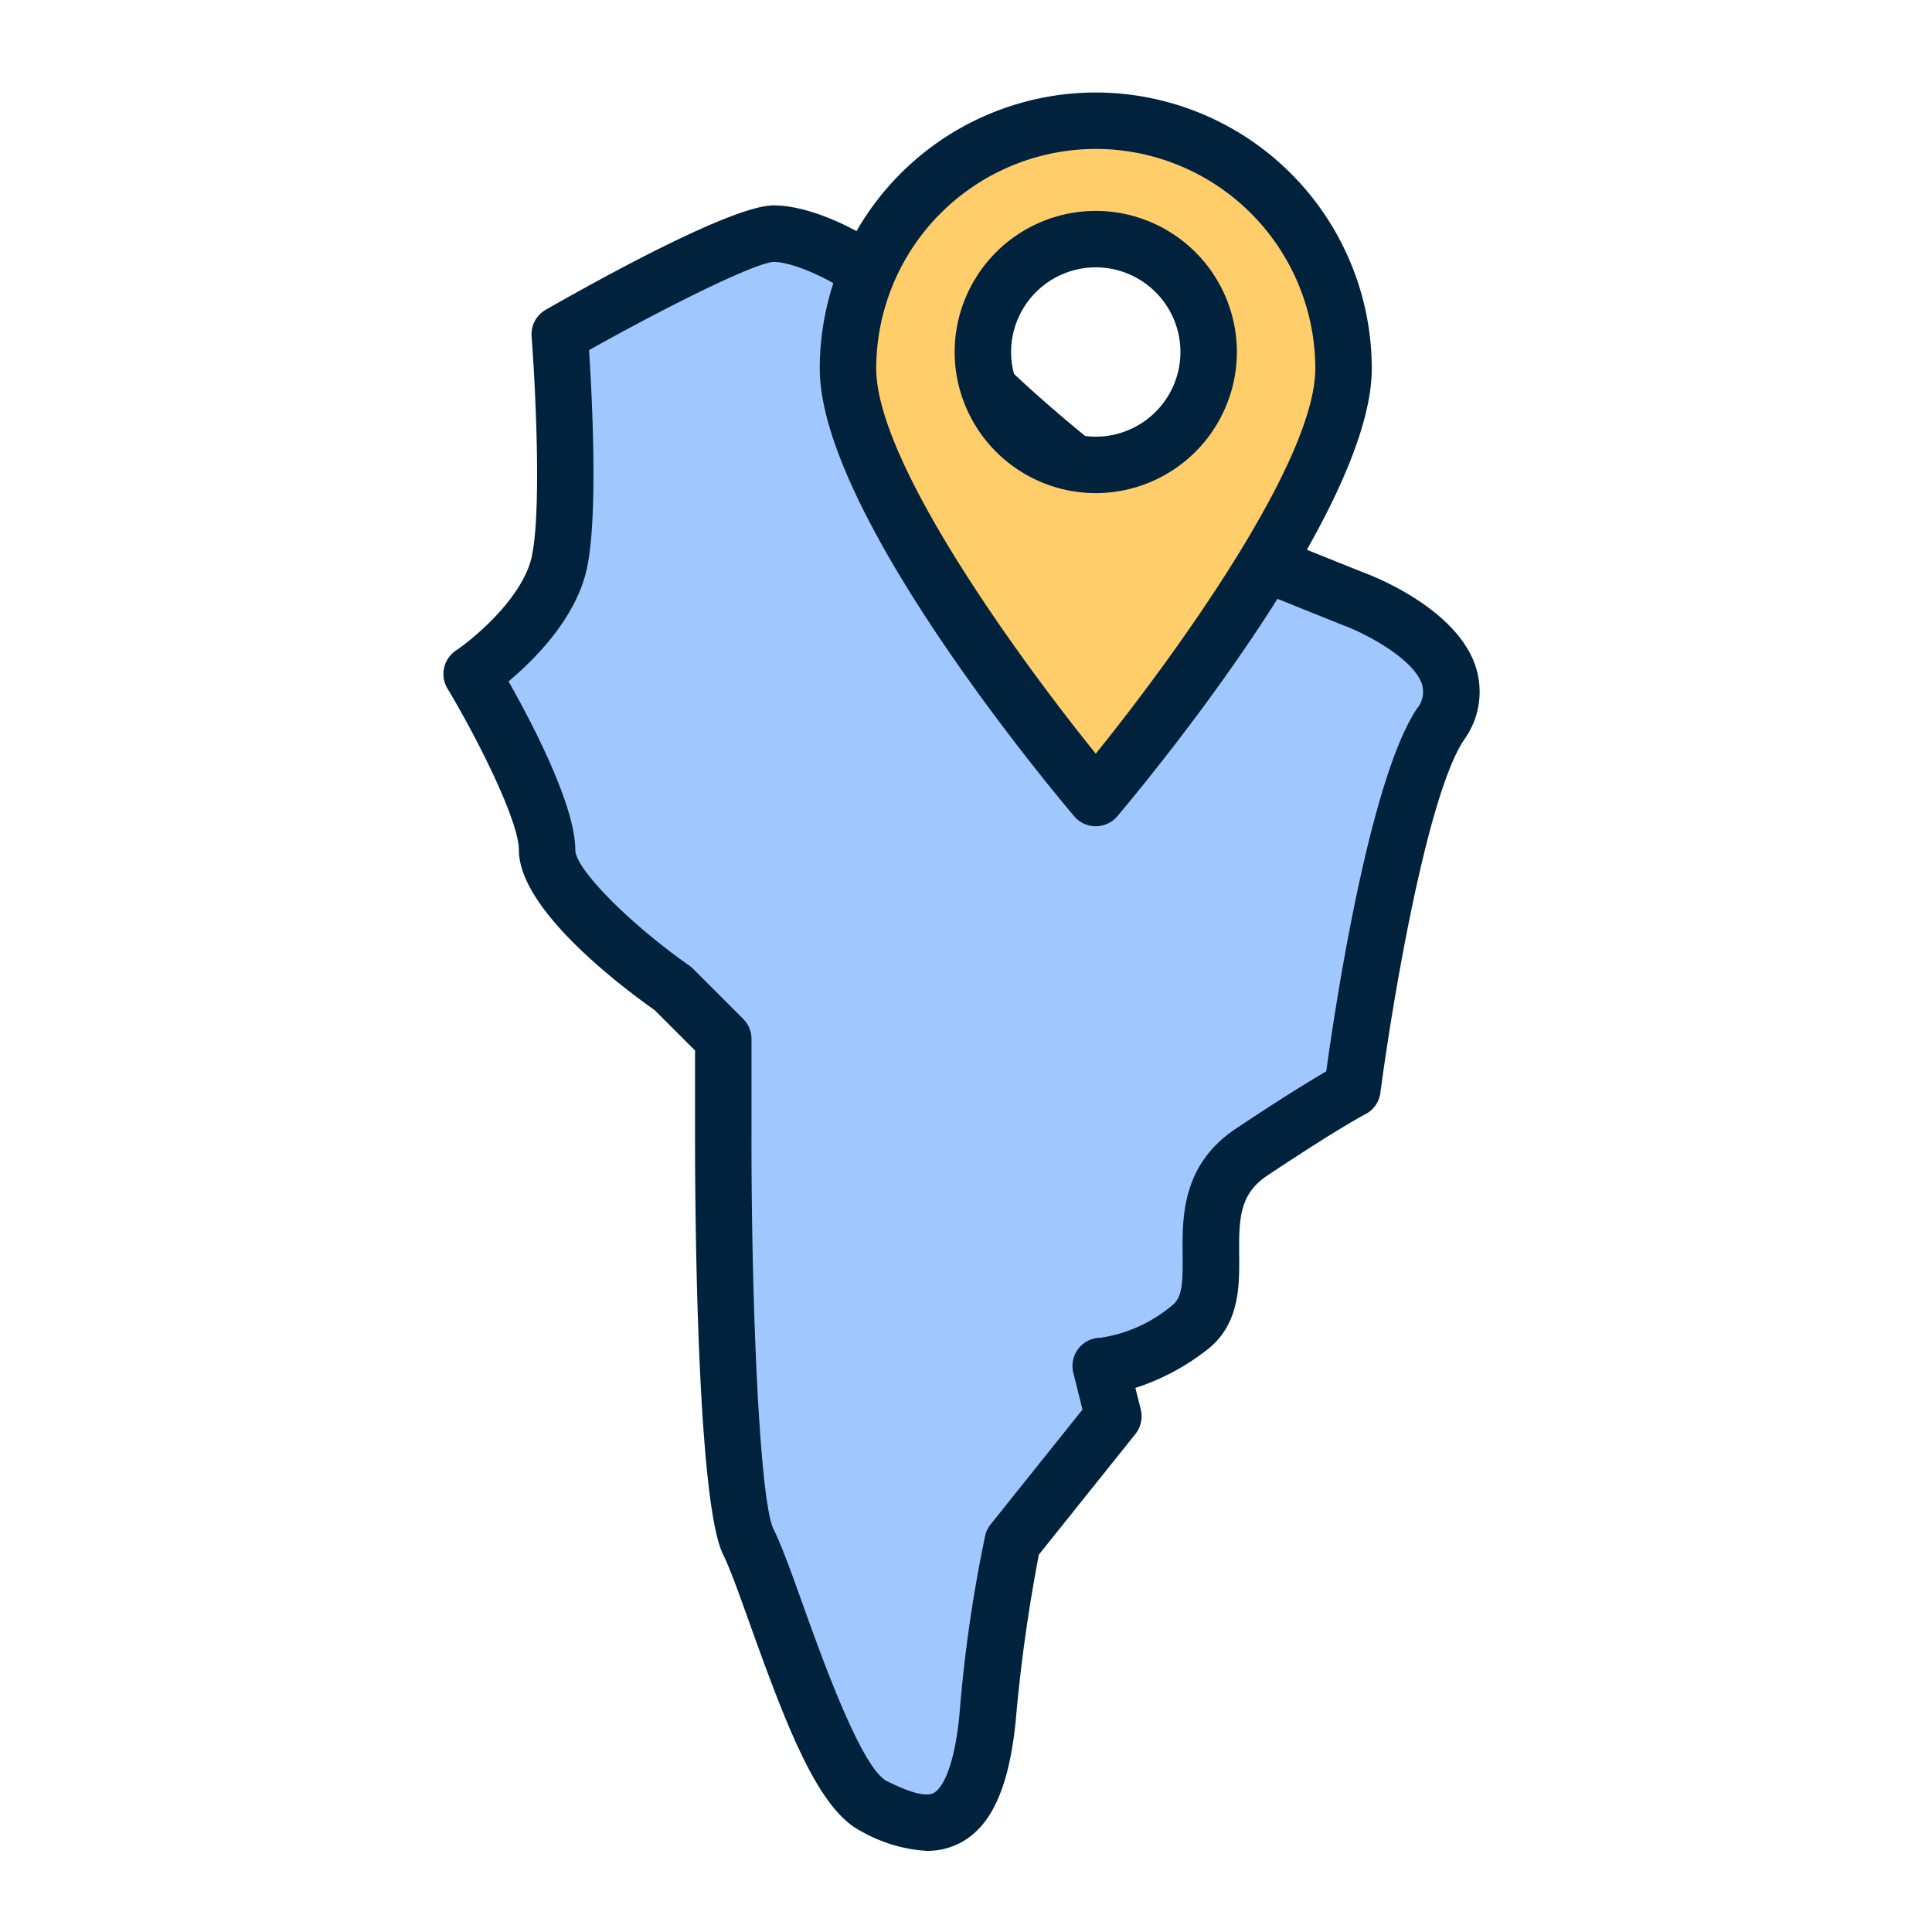 <svg xmlns="http://www.w3.org/2000/svg" width="132" height="132" viewBox="0 0 132 132">
  <g id="Grupo_17087" data-name="Grupo 17087" transform="translate(-2346 5330)">
    <rect id="Rectángulo_4231" data-name="Rectángulo 4231" width="132" height="132" transform="translate(2346 -5330)" fill="none"/>
    <g id="Grupo_17086" data-name="Grupo 17086" transform="translate(2123.143 -5065.826)">
      <path id="Trazado_26217" data-name="Trazado 26217" d="M271.961-187.877s0,24.068,1.719,27.506,5.158,16.332,8.6,18.051,6.876,2.579,7.736-6.017a96.9,96.9,0,0,1,1.719-12.034l6.876-8.6-.861-3.438s2.58,0,6.018-2.579-.86-8.6,4.3-12.033a80.831,80.831,0,0,1,6.877-4.3s2.579-19.77,6.017-24.928-6.017-8.594-6.017-8.594-12.894-5.157-14.613-6.017-10.314-7.737-13.752-12.034-8.6-6.877-11.175-6.877-14.613,6.877-14.613,6.877.859,11.175,0,15.473-6.017,7.734-6.017,7.734,5.157,8.6,5.157,12.034,8.6,9.456,8.6,9.456l3.438,3.438Z" transform="translate(0.311 1.554)" fill="#a0c8ff"/>
      <path id="Trazado_26218" data-name="Trazado 26218" d="M286.163-138.962a10.274,10.274,0,0,1-4.438-1.323c-2.9-1.448-4.99-6.787-7.632-14.169-.706-1.974-1.372-3.839-1.826-4.745-1.83-3.66-1.923-24.273-1.923-28.368v-6.077l-2.755-2.755c-2.359-1.665-9.279-6.9-9.279-10.938,0-2-2.854-7.662-4.883-11.041a1.93,1.93,0,0,1,.583-2.594c1.249-.843,4.625-3.65,5.2-6.513.663-3.312.2-11.912-.032-14.946a1.929,1.929,0,0,1,.967-1.823c3.753-2.145,12.779-7.131,15.57-7.131,3.245,0,8.875,2.843,12.681,7.6,3.328,4.162,11.7,10.808,13.11,11.516,1.351.675,10.9,4.525,14.466,5.95.6.217,6.387,2.426,7.708,6.449a5.6,5.6,0,0,1-.8,5.007c-2.617,3.924-5.008,18.733-5.71,24.107a1.925,1.925,0,0,1-1.049,1.476c-.012.006-1.749.9-6.67,4.176-1.875,1.252-1.954,2.865-1.93,5.4.021,2.154.048,4.834-2.281,6.577a15.855,15.855,0,0,1-4.81,2.537l.367,1.47a1.938,1.938,0,0,1-.362,1.674l-6.6,8.247a111.188,111.188,0,0,0-1.583,11.37c-.453,4.5-1.633,7.136-3.717,8.285A4.844,4.844,0,0,1,286.163-138.962Zm-11.963-48.6c0,11.606.567,24.746,1.515,26.643.558,1.115,1.23,2.993,2.008,5.169,1.3,3.622,3.991,11.152,5.726,12.019,1.054.527,2.539,1.18,3.215.808.3-.166,1.315-1.036,1.741-5.291a97.129,97.129,0,0,1,1.768-12.311,1.929,1.929,0,0,1,.364-.738l6.279-7.848-.626-2.509a1.925,1.925,0,0,1,.349-1.656,1.929,1.929,0,0,1,1.519-.743,9.815,9.815,0,0,0,4.86-2.193c.7-.519.757-1.452.739-3.455-.025-2.6-.06-6.169,3.647-8.642,3.232-2.154,5.154-3.324,6.166-3.907.6-4.374,2.94-19.9,6.193-24.783a1.775,1.775,0,0,0,.349-1.662c-.578-1.77-3.9-3.5-5.422-4.053-1.382-.552-13.072-5.232-14.813-6.1-1.923-.962-10.809-8.071-14.4-12.553-3.276-4.1-7.963-6.155-9.667-6.155-1.329.08-7.363,3.085-12.607,6.027.2,3.083.619,11.1-.117,14.773-.694,3.476-3.591,6.36-5.386,7.857,1.614,2.849,4.565,8.48,4.565,11.535,0,1.271,3.706,5.024,7.773,7.874a1.966,1.966,0,0,1,.259.217l3.438,3.439a1.92,1.92,0,0,1,.566,1.363v6.876Z" transform="translate(0 1.243)" fill="#00223d"/>
      <path id="Trazado_26219" data-name="Trazado 26219" d="M293.268-256.236a16.93,16.93,0,0,0-16.93,16.93c0,9.35,16.93,29.346,16.93,29.346s16.93-20,16.93-29.346A16.93,16.93,0,0,0,293.268-256.236Zm0,23.514a7.714,7.714,0,0,1-7.713-7.714,7.712,7.712,0,0,1,7.713-7.712,7.711,7.711,0,0,1,7.712,7.712A7.713,7.713,0,0,1,293.268-232.721Z" transform="translate(4.454 0.311)" fill="#ffcd69"/>
      <path id="Trazado_26220" data-name="Trazado 26220" d="M293.579-207.721a1.932,1.932,0,0,1-1.471-.681c-1.781-2.1-17.387-20.82-17.387-30.594a18.88,18.88,0,0,1,18.858-18.858A18.88,18.88,0,0,1,312.437-239c0,9.774-15.606,28.49-17.387,30.594A1.932,1.932,0,0,1,293.579-207.721Zm0-46.277a15.018,15.018,0,0,0-15,15c0,6.42,9.759,19.827,15,26.318,5.242-6.491,15-19.9,15-26.318A15.018,15.018,0,0,0,293.579-254Zm0,23.515a9.652,9.652,0,0,1-9.641-9.641,9.652,9.652,0,0,1,9.641-9.641,9.652,9.652,0,0,1,9.641,9.641A9.652,9.652,0,0,1,293.579-230.483Zm0-15.425a5.791,5.791,0,0,0-5.785,5.784,5.792,5.792,0,0,0,5.785,5.785,5.792,5.792,0,0,0,5.785-5.785A5.791,5.791,0,0,0,293.579-245.908Z" transform="translate(4.144 0)" fill="#00223d"/>
    </g>
  </g>
</svg>
